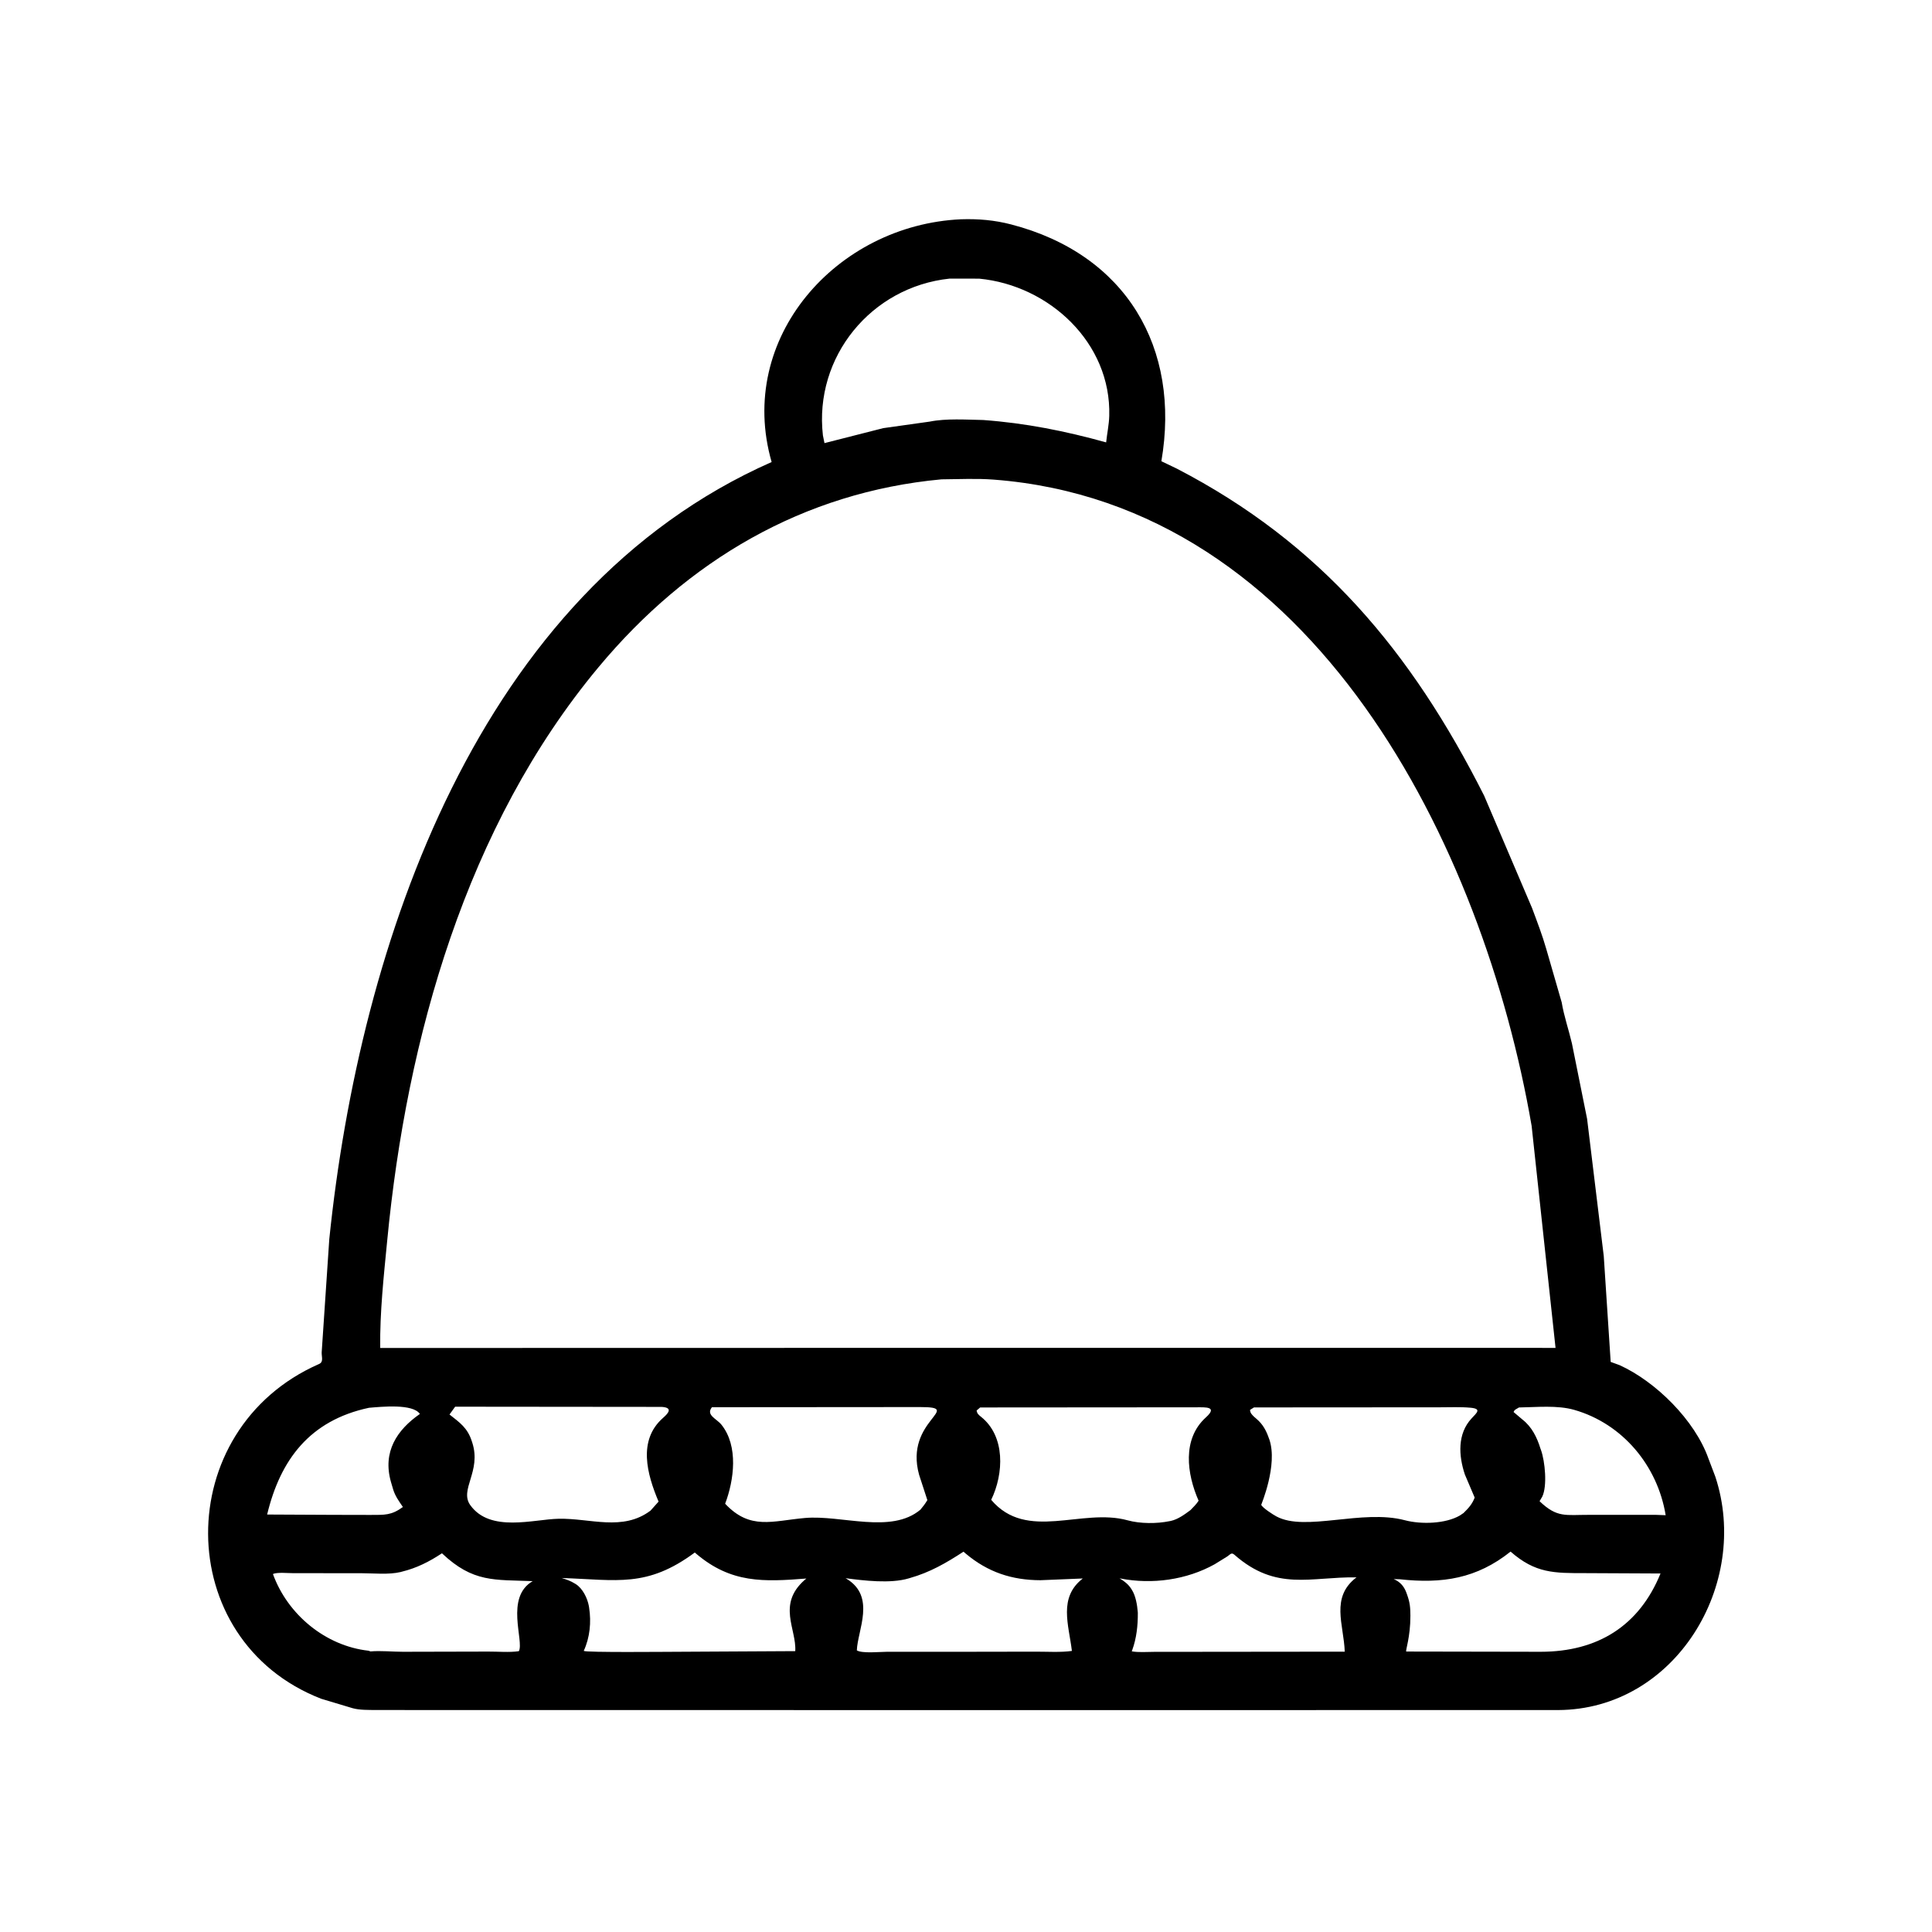 <svg width="48" height="48" viewBox="0 0 48 48" fill="none" xmlns="http://www.w3.org/2000/svg">
<path d="M24.064 42.487L9.338 42.485C9.155 42.482 8.938 42.489 8.762 42.44L7.979 42.205C4.25 40.756 4.236 35.51 7.925 33.889C8.043 33.838 7.99 33.722 7.992 33.602L8.181 30.786C8.939 23.438 11.87 14.707 19.171 11.479C18.285 8.398 20.786 5.589 23.875 5.448C24.304 5.434 24.707 5.468 25.122 5.576C27.98 6.318 29.337 8.645 28.854 11.459L29.238 11.643C32.805 13.492 35.06 16.175 36.874 19.771L38.063 22.559C38.187 22.892 38.32 23.237 38.417 23.578L38.8 24.903C38.856 25.242 38.975 25.586 39.054 25.923L39.431 27.798L39.845 31.207L40.017 33.836L40.239 33.917C41.135 34.324 42.109 35.284 42.446 36.238L42.617 36.688C43.498 39.362 41.621 42.476 38.707 42.486L24.064 42.487ZM28.269 40.072C28.271 40.385 28.237 40.703 28.129 40.998L28.118 41.027C28.29 41.058 28.489 41.04 28.664 41.04L33.41 41.035C33.385 40.357 33.05 39.686 33.701 39.189C32.558 39.172 31.711 39.544 30.668 38.627C30.592 38.56 30.564 38.623 30.491 38.67L30.177 38.864C29.479 39.252 28.626 39.37 27.84 39.218L27.814 39.212C27.931 39.283 28.035 39.361 28.108 39.478L28.124 39.504C28.216 39.651 28.253 39.874 28.267 40.044L28.269 40.072ZM23.593 6.922C21.644 7.128 20.222 8.867 20.445 10.817L20.484 11.009L21.944 10.637L23.097 10.475C23.51 10.392 24.006 10.427 24.428 10.435C25.48 10.512 26.468 10.709 27.482 10.991C27.504 10.772 27.553 10.553 27.559 10.332C27.611 8.517 26.064 7.088 24.327 6.923L23.593 6.922ZM23.391 11.909C19.954 12.229 17.081 13.924 14.873 16.573C11.582 20.519 10.103 25.792 9.62 30.822C9.534 31.711 9.436 32.595 9.446 33.49L24.697 33.487L38.647 33.488L38.053 27.973C36.851 21.008 32.65 12.524 24.689 11.916C24.262 11.883 23.82 11.906 23.391 11.909ZM11.308 34.949L11.168 35.143C11.426 35.346 11.614 35.475 11.72 35.801L11.733 35.84C11.966 36.558 11.406 37.009 11.685 37.396C12.18 38.084 13.256 37.745 13.88 37.733C14.665 37.717 15.47 38.051 16.162 37.531L16.362 37.307C16.076 36.628 15.84 35.785 16.472 35.228C16.575 35.137 16.749 34.973 16.441 34.954L11.308 34.949ZM17.688 34.962C17.531 35.158 17.803 35.245 17.924 35.396C18.351 35.928 18.238 36.773 18.016 37.36C18.64 38.023 19.187 37.785 20 37.714C20.904 37.634 22.14 38.12 22.868 37.507C22.932 37.431 22.989 37.356 23.04 37.27L22.835 36.641C22.457 35.283 23.977 34.958 22.858 34.958L17.688 34.962ZM9.167 34.976C7.697 35.289 6.964 36.267 6.637 37.628L8.262 37.636L9.204 37.638C9.558 37.637 9.722 37.651 10.01 37.441C9.916 37.304 9.818 37.169 9.769 37.008L9.712 36.815C9.502 36.069 9.861 35.527 10.432 35.129C10.255 34.868 9.472 34.951 9.167 34.976ZM24.352 34.968L24.264 35.043C24.274 35.118 24.312 35.151 24.37 35.197C24.983 35.682 24.94 36.614 24.626 37.263C25.511 38.308 26.876 37.456 28.016 37.772C28.328 37.858 28.741 37.858 29.056 37.793L29.088 37.787C29.267 37.748 29.433 37.625 29.577 37.518C29.648 37.444 29.724 37.372 29.779 37.285C29.487 36.62 29.365 35.753 29.96 35.215C30.262 34.942 29.949 34.964 29.727 34.964L24.352 34.968ZM31.155 34.967L31.057 35.028C31.061 35.105 31.099 35.142 31.155 35.197L31.222 35.255C31.372 35.384 31.456 35.536 31.52 35.719L31.537 35.764C31.752 36.398 31.333 37.382 31.335 37.387C31.366 37.462 31.634 37.634 31.712 37.675C32.428 38.063 33.844 37.489 34.904 37.77C35.309 37.877 35.915 37.859 36.27 37.652L36.362 37.59C36.482 37.472 36.578 37.368 36.638 37.207L36.394 36.633C36.238 36.165 36.205 35.622 36.562 35.239C36.695 35.096 36.817 35 36.53 34.974C36.282 34.952 36.024 34.964 35.775 34.964L31.155 34.967ZM37.739 34.968C37.682 35.006 37.625 35.018 37.605 35.082L37.827 35.27C38.059 35.451 38.187 35.713 38.272 35.989L38.285 36.024C38.387 36.308 38.444 36.923 38.317 37.184L38.25 37.297C38.689 37.717 38.897 37.634 39.48 37.636L41.139 37.636L41.383 37.645C41.183 36.421 40.319 35.374 39.112 35.028C38.689 34.907 38.178 34.962 37.739 34.968ZM23.938 38.551C23.503 38.834 23.105 39.065 22.602 39.207L22.575 39.215C22.122 39.35 21.463 39.27 21.007 39.21L21.035 39.226C21.766 39.67 21.305 40.502 21.288 41.003C21.417 41.085 21.875 41.038 22.04 41.038L23.947 41.038L25.723 41.035C26.012 41.034 26.346 41.057 26.631 41.017C26.553 40.365 26.291 39.689 26.902 39.217L25.848 39.26C25.143 39.258 24.544 39.063 23.991 38.597L23.938 38.551ZM37.53 38.549C36.69 39.219 35.837 39.353 34.774 39.236L34.626 39.232C34.778 39.297 34.873 39.398 34.934 39.551L34.96 39.622C35.029 39.815 35.04 39.934 35.041 40.144C35.042 40.674 34.914 41.011 34.938 41.032L38.279 41.038C39.694 41.037 40.725 40.394 41.255 39.093L39.379 39.084C38.618 39.084 38.147 39.092 37.53 38.549ZM17.262 38.572C16.071 39.453 15.333 39.251 13.956 39.205C14.073 39.242 14.177 39.277 14.282 39.343L14.307 39.358C14.478 39.467 14.593 39.705 14.629 39.896L14.637 39.946C14.692 40.303 14.656 40.683 14.503 41.016C14.56 41.059 16.566 41.038 16.829 41.038L19.758 41.022C19.792 40.475 19.303 39.862 19.99 39.255L20.034 39.218C18.972 39.302 18.164 39.339 17.297 38.602L17.262 38.572ZM10.98 38.591C10.668 38.798 10.351 38.959 9.984 39.048L9.951 39.057C9.658 39.127 9.28 39.087 8.976 39.086L7.289 39.085C7.168 39.086 6.885 39.057 6.781 39.106C7.146 40.114 8.088 40.894 9.158 41.012L9.204 41.029C9.463 41.007 9.75 41.038 10.012 41.038L12.129 41.033C12.373 41.031 12.652 41.059 12.891 41.023C13.026 40.77 12.539 39.684 13.235 39.283C12.283 39.244 11.756 39.325 10.98 38.591Z" fill="black"/>
</svg>
